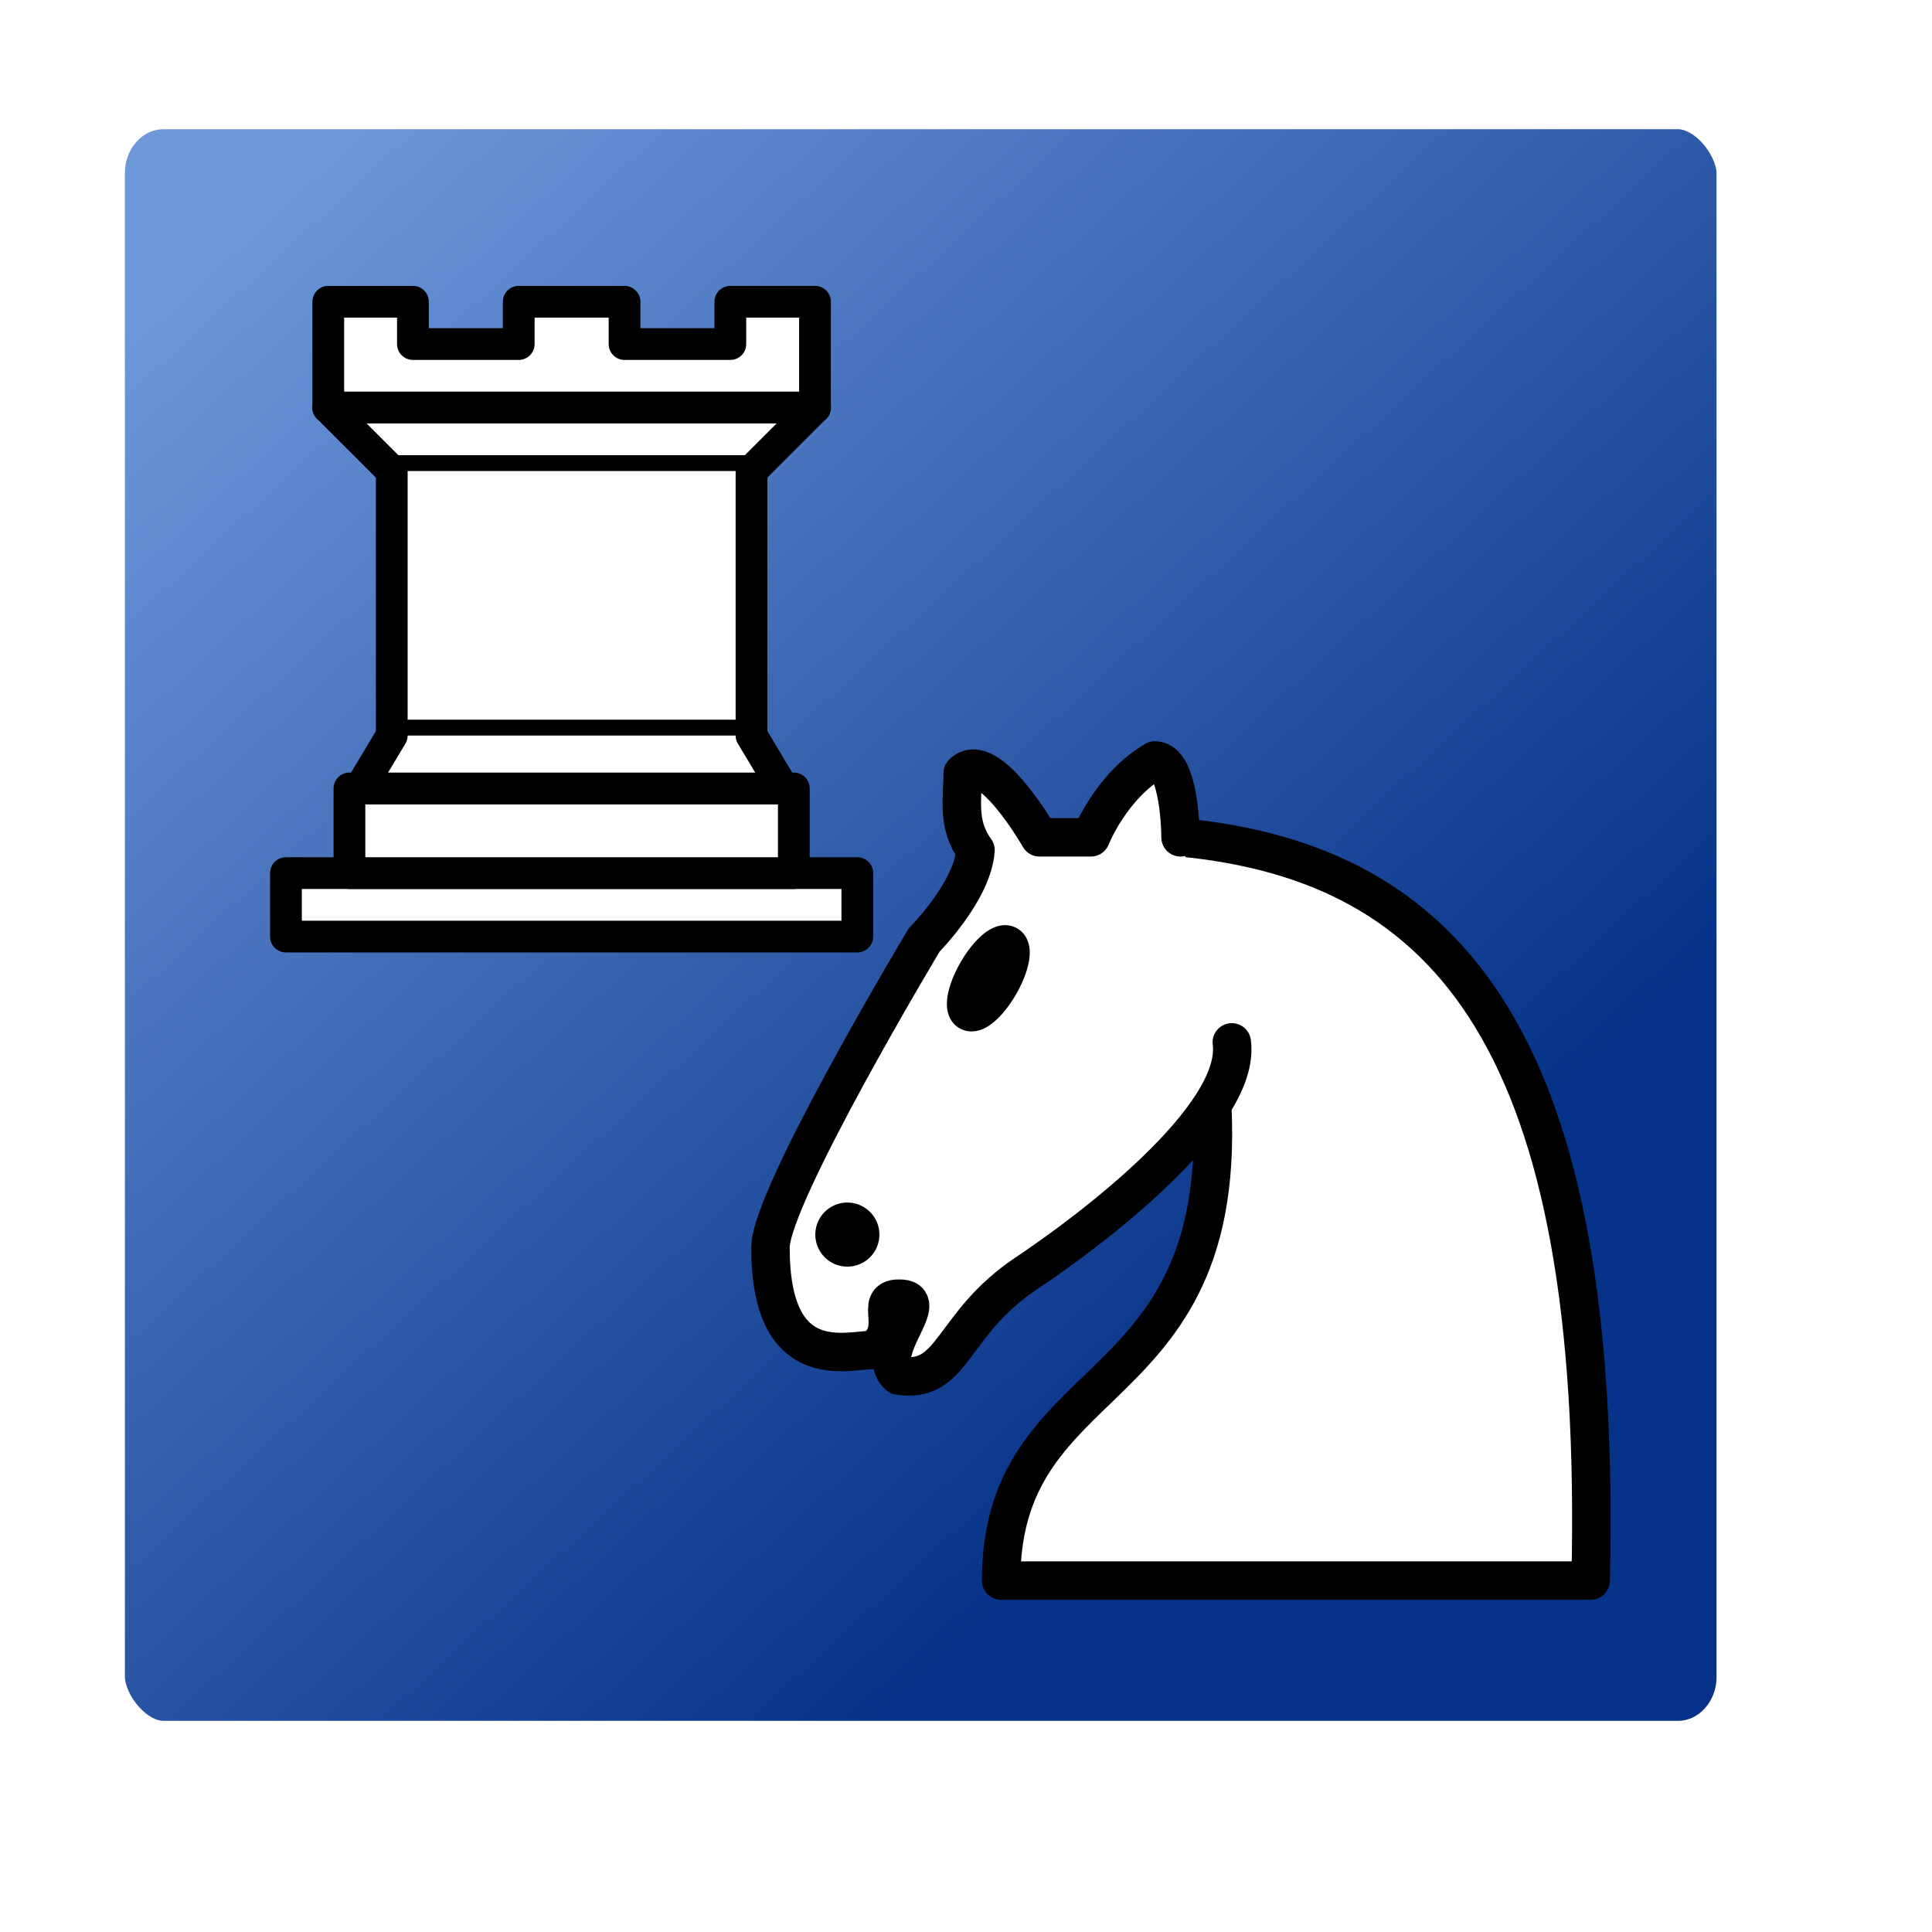 <?xml version="1.0" encoding="UTF-8" standalone="no"?>
<!-- Created with Inkscape (http://www.inkscape.org/) -->

<svg
   xmlns:dc="http://purl.org/dc/elements/1.1/"
   xmlns:cc="http://creativecommons.org/ns#"
   xmlns:rdf="http://www.w3.org/1999/02/22-rdf-syntax-ns#"
   xmlns:svg="http://www.w3.org/2000/svg"
   xmlns="http://www.w3.org/2000/svg"
   xmlns:xlink="http://www.w3.org/1999/xlink"
   xmlns:sodipodi="http://sodipodi.sourceforge.net/DTD/sodipodi-0.dtd"
   xmlns:inkscape="http://www.inkscape.org/namespaces/inkscape"
   width="128"
   height="128"
   id="svg2"
   version="1.1"
   inkscape:version="0.48.5 r10040"
   sodipodi:docname="logo.svg">
  <defs
     id="defs4">
    <linearGradient
       id="linearGradient3813">
      <stop
         id="stop3815"
         offset="0"
         style="stop-color:#063289;stop-opacity:1" />
      <stop
         id="stop3817"
         offset="1"
         style="stop-color:#6e98da;stop-opacity:1" />
    </linearGradient>
    <filter
       inkscape:collect="always"
       id="filter3783">
      <feGaussianBlur
         inkscape:collect="always"
         stdDeviation="3.692"
         id="feGaussianBlur3785" />
    </filter>
    <linearGradient
       inkscape:collect="always"
       xlink:href="#linearGradient3813"
       id="linearGradient3034"
       gradientUnits="userSpaceOnUse"
       gradientTransform="translate(37.894,52.061)"
       x1="47.191"
       y1="961.295"
       x2="-22.256"
       y2="885.767" />
  </defs>
  <sodipodi:namedview
     id="base"
     pagecolor="#ffffff"
     bordercolor="#666666"
     borderopacity="1.0"
     inkscape:pageopacity="0.0"
     inkscape:pageshadow="2"
     inkscape:zoom="2.7671875"
     inkscape:cx="1.0615471"
     inkscape:cy="54.285714"
     inkscape:document-units="px"
     inkscape:current-layer="layer1"
     showgrid="false"
     inkscape:window-width="1397"
     inkscape:window-height="791"
     inkscape:window-x="158"
     inkscape:window-y="17"
     inkscape:window-maximized="0"
     showguides="true"
     inkscape:guide-bbox="true" />
  <g
     inkscape:label="Layer 1"
     inkscape:groupmode="layer"
     id="layer1"
     transform="translate(0,-924.362)">
    <rect
       style="color:#000000;fill:#000000;fill-opacity:1;stroke:none;stroke-width:7.775;marker:none;visibility:visible;display:inline;overflow:visible;filter:url(#filter3783);enable-background:accumulate"
       id="rect3755-1"
       width="113.225"
       height="113.225"
       x="5.653"
       y="929.676"
       ry="6.799"
       rx="6.45" />
    <rect
       style="color:#000000;fill:url(#linearGradient3034);fill-opacity:1;stroke:none;stroke-width:7.775;marker:none;visibility:visible;display:inline;overflow:visible;enable-background:accumulate"
       id="rect3755-7"
       width="113.225"
       height="113.225"
       x="6.216"
       y="928.194"
       ry="6.799"
       rx="6.45" />
    <rect
       style="color:#000000;fill:none;stroke:#ffffff;stroke-width:7.775;stroke-miterlimit:4;stroke-opacity:1;stroke-dasharray:none;marker:none;visibility:visible;display:inline;overflow:visible;enable-background:accumulate"
       id="rect3755"
       width="113.225"
       height="113.225"
       x="4.387"
       y="929.035"
       ry="6.799"
       rx="6.45" />
    <g
       id="g3518"
       transform="matrix(0.897,0,0,0.897,12.896,109.308)">
      <g
         transform="matrix(1.893,0,0,1.893,31.172,951.56)"
         style="fill:none;stroke:#000000;stroke-width:1.5;stroke-linecap:round;stroke-linejoin:round;stroke-miterlimit:4;stroke-opacity:1;stroke-dasharray:none"
         id="g3382">
        <path
           inkscape:connector-curvature="0"
           d="m 22,10 c 10.5,1 16.5,8 16,29 l -23,0 c 0,-9 10,-6.5 8,-21"
           style="fill:#ffffff;stroke:#000000"
           id="path3384" />
        <path
           inkscape:connector-curvature="0"
           d="m 24,18 c 0.38,2.91 -5.55,7.37 -8,9 -3,2 -2.82,4.34 -5,4 -1.042,-0.94 1.41,-3.04 0,-3 -1,0 0.19,1.23 -1,2 -1,0 -4.003,1 -4,-4 0,-2 6,-12 6,-12 0,0 1.89,-1.9 2,-3.5 -0.73,-0.994 -0.5,-2 -0.5,-3 1,-1 3,2.5 3,2.5 l 2,0 c 0,0 0.78,-1.992 2.5,-3 1,0 1,3 1,3"
           style="fill:#ffffff;stroke:#000000"
           id="path3386" />
        <path
           inkscape:connector-curvature="0"
           d="m 9.5,25.5 a 0.5,0.5 0 1 1 -1,0 0.5,0.5 0 1 1 1,0 z"
           style="fill:#000000;stroke:#000000"
           id="path3388" />
        <path
           inkscape:connector-curvature="0"
           d="m 15,15.5 a 0.5,1.5 0 1 1 -1,0 0.5,1.5 0 1 1 1,0 z"
           transform="matrix(0.866,0.5,-0.5,0.866,9.693,-5.173)"
           style="fill:#000000;stroke:#000000"
           id="path3390" />
      </g>
    </g>
    <g
       id="g3102"
       style="fill:#ffffff;fill-opacity:1;fill-rule:evenodd;stroke:#000000;stroke-width:1.5;stroke-linecap:round;stroke-linejoin:round;stroke-miterlimit:4;stroke-opacity:1;stroke-dasharray:none"
       transform="matrix(1.402,0,0,1.402,6.327,931.735)">
      <path
         id="path3104"
         style="stroke-linecap:butt"
         d="m 9,39 27,0 0,-3 -27,0 0,3 z"
         inkscape:connector-curvature="0" />
      <path
         id="path3106"
         style="stroke-linecap:butt"
         d="m 12,36 0,-4 21,0 0,4 -21,0 z"
         inkscape:connector-curvature="0" />
      <path
         id="path3108"
         style="stroke-linecap:butt"
         d="m 11,14 0,-5 4,0 0,2 5,0 0,-2 5,0 0,2 5,0 0,-2 4,0 0,5"
         inkscape:connector-curvature="0" />
      <path
         id="path3110"
         d="m 34,14 -3,3 -17,0 -3,-3"
         inkscape:connector-curvature="0" />
      <path
         id="path3112"
         style="stroke-linecap:butt;stroke-linejoin:miter"
         d="m 31,17 0,12.5 -17,0 0,-12.5"
         inkscape:connector-curvature="0" />
      <path
         id="path3114"
         d="m 31,29.5 1.5,2.5 -20,0 1.5,-2.5"
         inkscape:connector-curvature="0" />
      <path
         id="path3116"
         style="fill:none;stroke:#000000;stroke-linejoin:miter"
         d="m 11,14 23,0"
         inkscape:connector-curvature="0" />
    </g>
  </g>
</svg>
